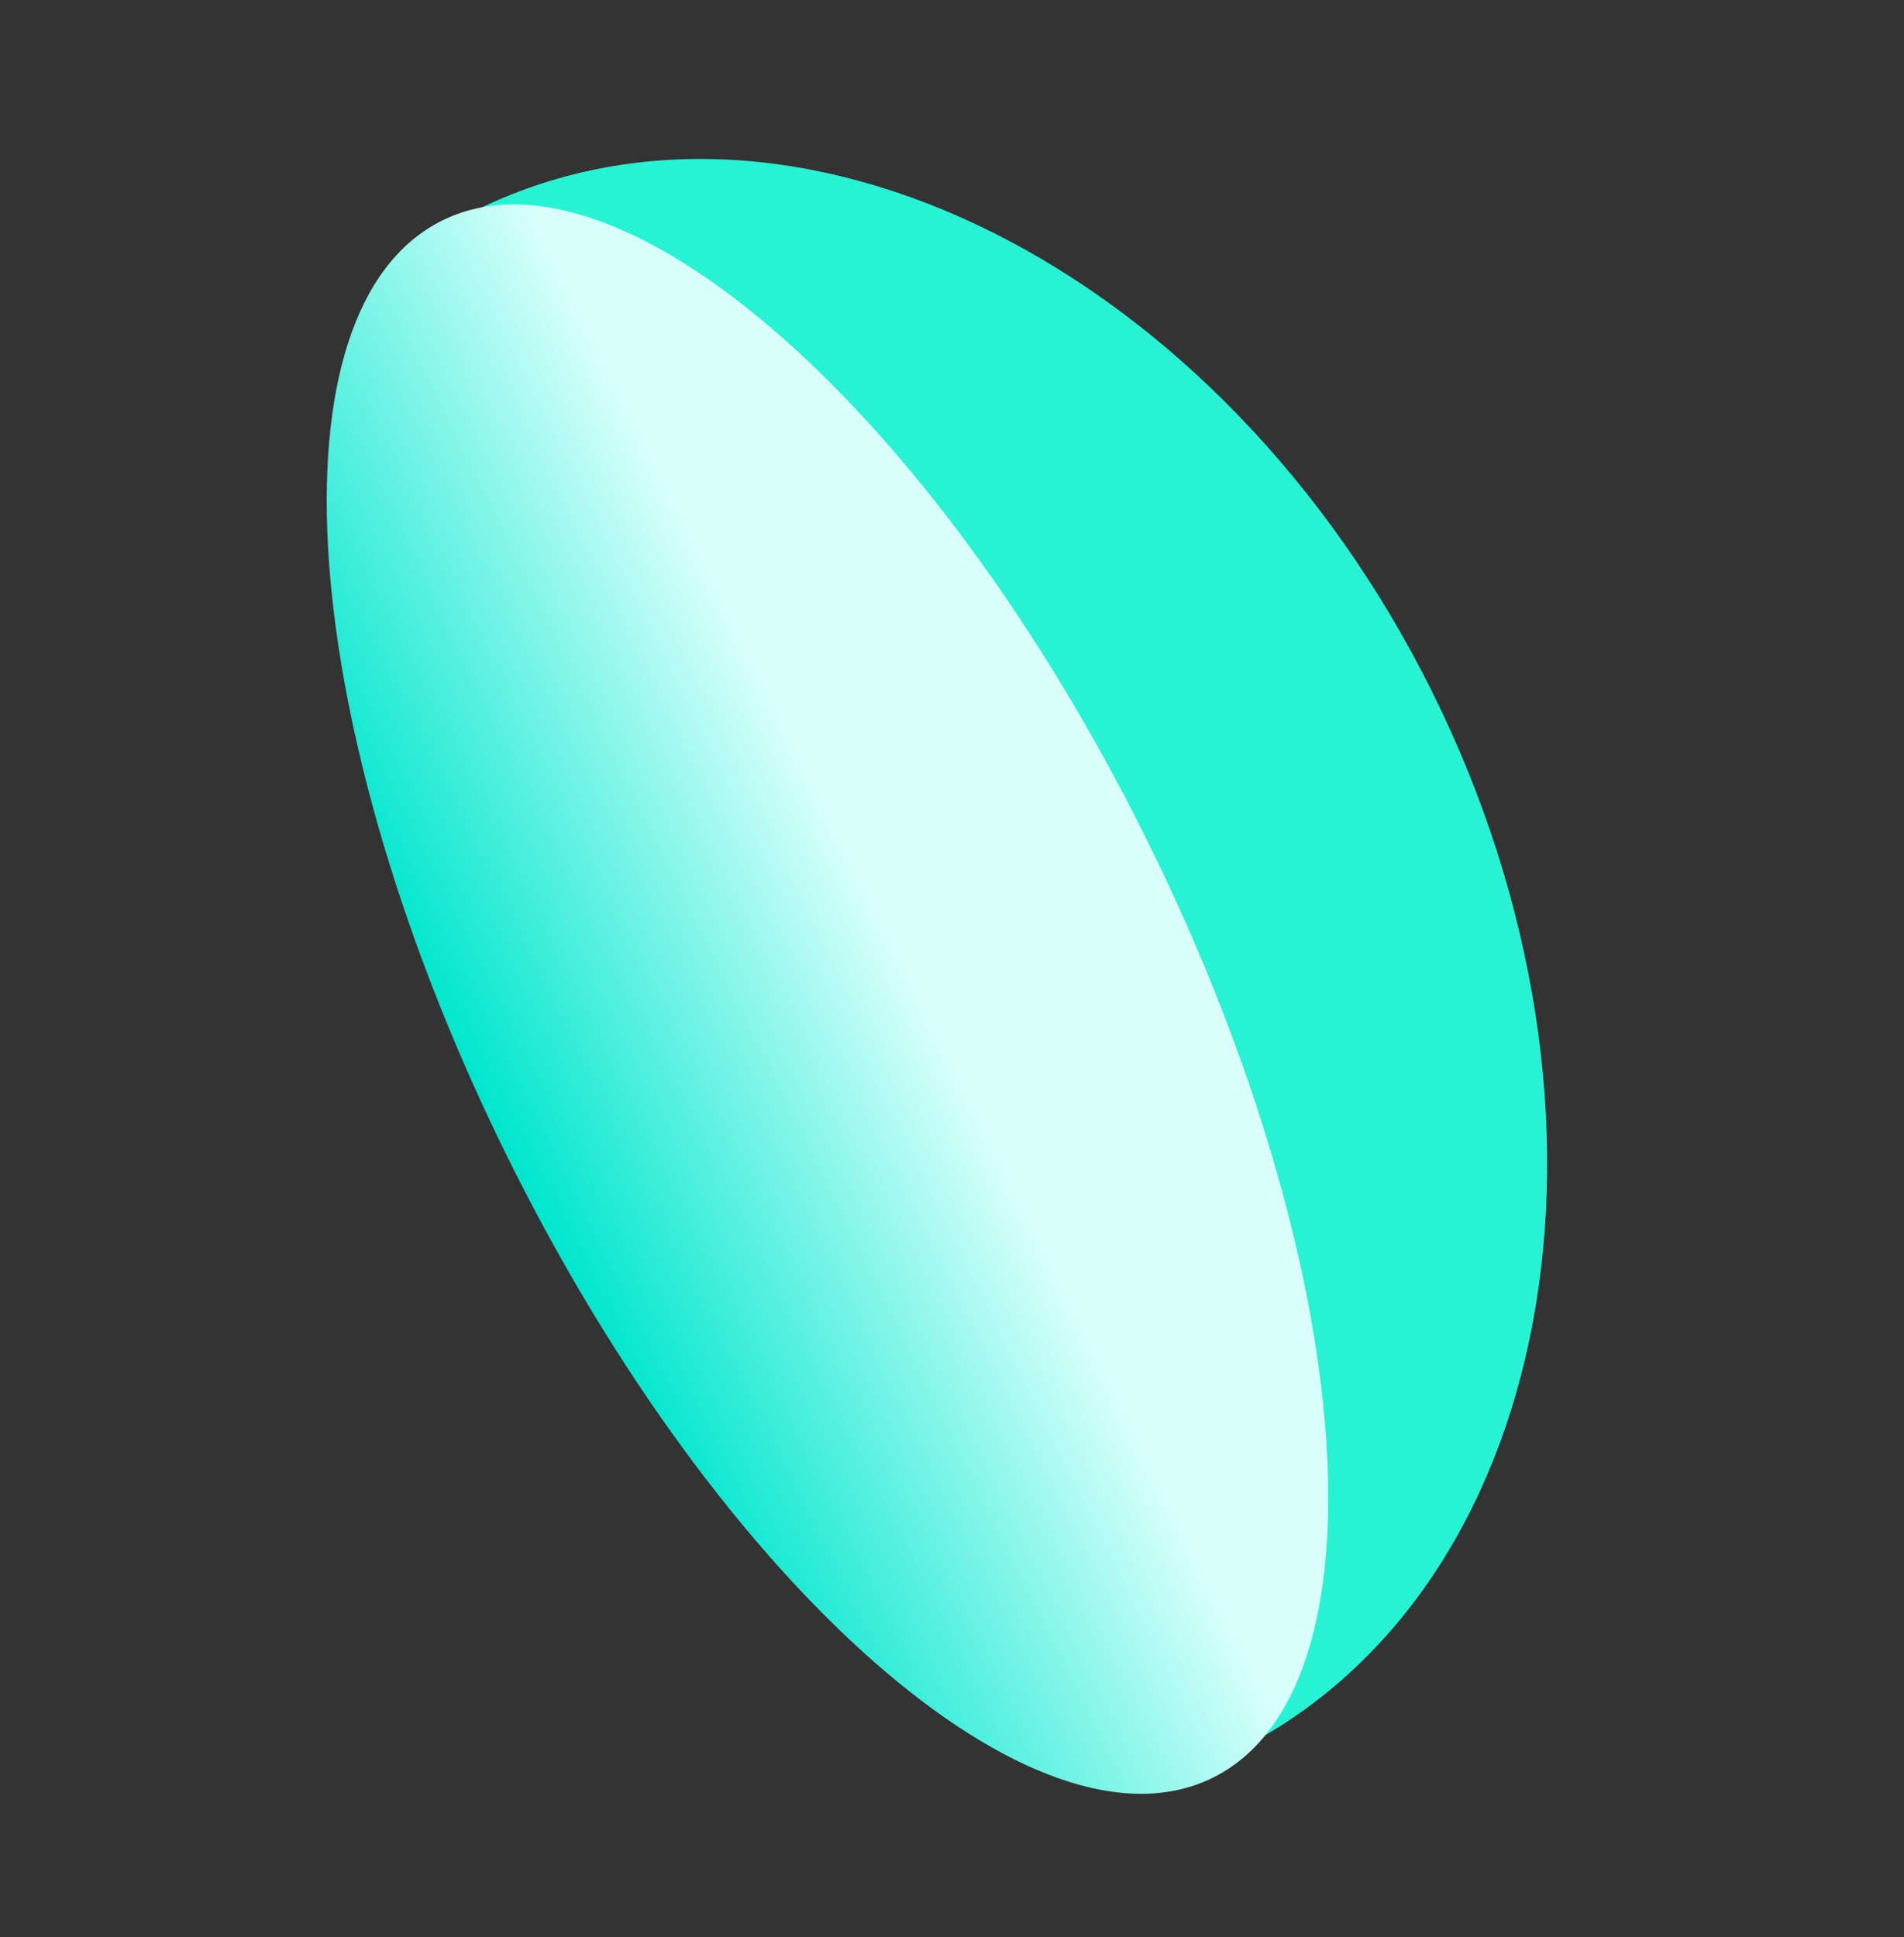 <svg width="116" height="118" viewBox="0 0 116 118" fill="none" xmlns="http://www.w3.org/2000/svg">
<rect x="0" y="0" width="116" height="118" fill="#333333" stroke="none"/>
<path d="M28.824 12.891C48.261 3.171 74.428 16.284 87.271 42.18C100.113 68.076 94.758 96.95 75.315 106.666" fill="#27F2D4"/>
<path d="M69.86 51.14C56.877 24.955 37.646 8.081 26.907 13.451C16.167 18.822 17.985 44.403 30.968 70.588C43.951 96.773 63.182 113.646 73.922 108.276C84.661 102.906 82.843 77.325 69.86 51.14Z" fill="url(#paint0_linear_20_481)"/>
<defs>
<linearGradient id="paint0_linear_20_481" x1="30.968" y1="70.588" x2="69.926" y2="51.272" gradientUnits="userSpaceOnUse">
<stop stop-color="#00E6CD"/>
<stop offset="0.62" stop-color="#D9FFFB"/>
</linearGradient>
</defs>
</svg>
